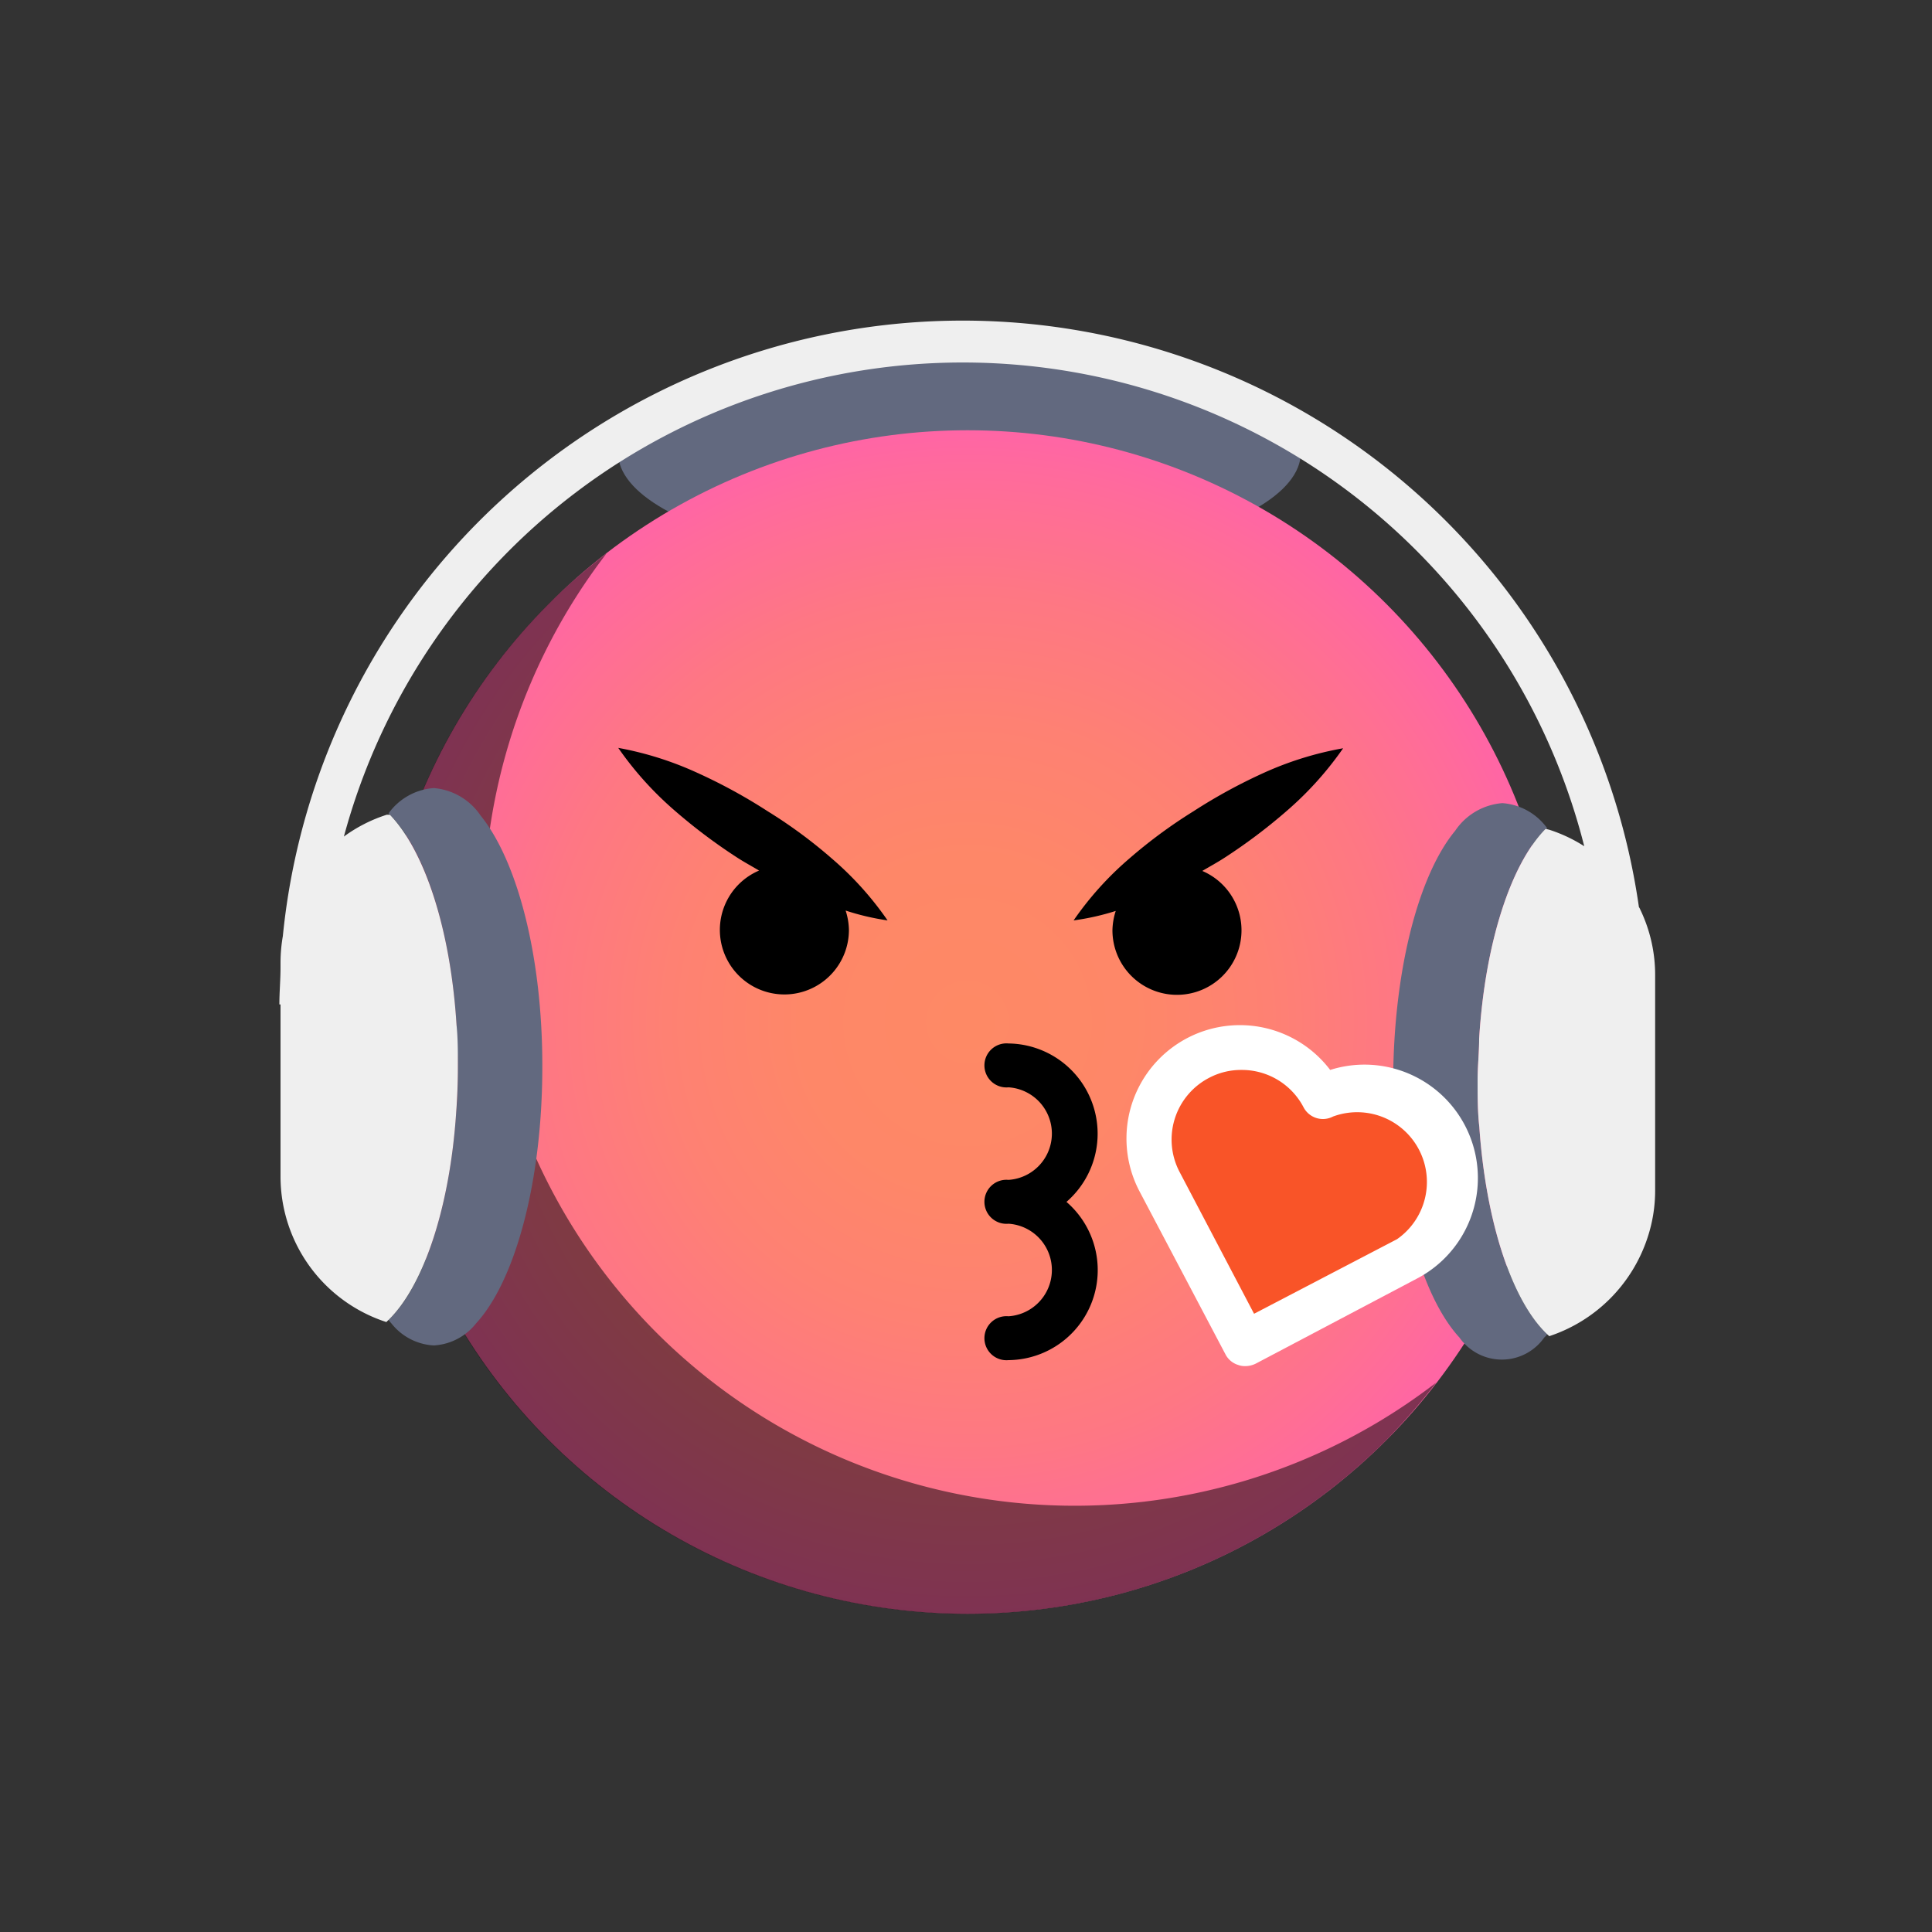 <svg id="Ebene_1" data-name="Ebene 1" xmlns="http://www.w3.org/2000/svg" xmlns:xlink="http://www.w3.org/1999/xlink" viewBox="0 0 100 100"><rect x="0" y="0" width="100" height="100" fill="#333333" stroke="none"/><defs><style>.cls-1{fill:#62697f;}.cls-2{fill:url(#Unbenannter_Verlauf_20);}.cls-3{opacity:0.5;}.cls-4{fill:#efefef;}.cls-5{fill:#f95428;}.cls-6{fill:#fff;}</style><radialGradient id="Unbenannter_Verlauf_20" cx="50.08" cy="52.9" r="30.63" gradientUnits="userSpaceOnUse"><stop offset="0" stop-color="#fe8965"/><stop offset="0.28" stop-color="#fe8768"/><stop offset="0.51" stop-color="#fe8173"/><stop offset="0.73" stop-color="#fe7784"/><stop offset="0.94" stop-color="#ff6a9d"/><stop offset="1" stop-color="#ff65a5"/></radialGradient></defs><title>7</title><g id="Kiss"><ellipse class="cls-1" cx="49.66" cy="23.43" rx="17.67" ry="5.83"/><circle class="cls-2" cx="50.08" cy="52.9" r="30.63"/><path class="cls-3" d="M34,69a30.64,30.64,0,0,1-2.6-40.36,31.58,31.58,0,0,0-3,2.61A30.63,30.63,0,0,0,71.73,74.56a32.72,32.72,0,0,0,2.61-3A30.64,30.64,0,0,1,34,69Z"/><path d="M52.2,70.4a1.14,1.14,0,1,1,0-2.27,2.4,2.4,0,0,0,0-4.79,1.14,1.14,0,1,1,0-2.27,2.4,2.4,0,0,0,0-4.79,1.14,1.14,0,1,1,0-2.27,4.67,4.67,0,0,1,3,8.2,4.66,4.66,0,0,1-3,8.19Z"/><path class="cls-1" d="M75.32,43a3.25,3.25,0,0,1,2.44-1.43,3.14,3.14,0,0,1,2.33,1.31L80,42.9c-1.8,1.82-3.14,5.93-3.44,10.88,0,.71-.08,1.42-.08,2.16s0,1.61.09,2.39c.34,4.92,1.69,9,3.5,10.72,0,.06-.09.13-.14.18a2.68,2.68,0,0,1-4.39,0c-2-2.17-3.41-7.23-3.43-13.15v-.14C72.13,50.21,73.43,45.28,75.32,43Z"/><path class="cls-1" d="M24.88,42.22a3.25,3.25,0,0,0-2.43-1.43,3.17,3.17,0,0,0-2.34,1.31.46.46,0,0,1,.07.07C22,44,23.32,48.1,23.63,53.05c0,.71.07,1.43.07,2.16s0,1.61-.09,2.39c-.33,4.92-1.69,9-3.5,10.72.05.06.1.13.15.18a3,3,0,0,0,2.19,1.14,3,3,0,0,0,2.19-1.14c2-2.17,3.41-7.23,3.43-13.15V55.3s0-.06,0-.09C28.08,49.48,26.77,44.55,24.88,42.22Z"/><path class="cls-4" d="M84.9,47.08a.54.54,0,0,0-.07-.13,35.36,35.36,0,0,0-70.19,1.5,8.1,8.1,0,0,0-.12,1.32v.31c0,.63-.06,1.27-.06,1.91h.06v8.9A7.92,7.92,0,0,0,20,68.43a1.14,1.14,0,0,1,.11-.11c1.81-1.76,3.17-5.8,3.5-10.72.06-.78.09-1.57.09-2.39s0-1.45-.07-2.16c-.31-4.95-1.64-9-3.45-10.88l-.16,0a7.75,7.75,0,0,0-2.22,1.13A33.18,33.18,0,0,1,82,43.8a7.81,7.81,0,0,0-1.8-.85L80,42.9c-1.8,1.82-3.14,5.93-3.44,10.88,0,.71-.08,1.42-.08,2.16s0,1.61.09,2.39c.34,4.92,1.69,9,3.5,10.72l.12.11a8,8,0,0,0,5.08-5.08,7.73,7.73,0,0,0,.4-2.46V50.49A7.8,7.8,0,0,0,84.9,47.08Z"/><path class="cls-5" d="M68.45,56.79h0a4.75,4.75,0,0,0-6.4-2h0a4.72,4.72,0,0,0-2,6.39h0l4.38,8.4,8.4-4.39h0a4.74,4.74,0,0,0,2-6.39h0a4.73,4.73,0,0,0-6.39-2Z"/><path class="cls-6" d="M64.43,70.71a1,1,0,0,1-.34-.06,1.1,1.1,0,0,1-.66-.55L59,61.7a5.87,5.87,0,0,1,9.85-6.32,5.87,5.87,0,0,1,4.47,10.81L65,70.58A1.25,1.25,0,0,1,64.43,70.71Zm-.19-15.33a3.54,3.54,0,0,0-1.66.41,3.6,3.6,0,0,0-1.53,4.86L64.91,68l7.4-3.86A3.61,3.61,0,0,0,69,57.79a1.13,1.13,0,0,1-1.53-.48A3.6,3.6,0,0,0,64.24,55.38Z"/><path d="M55.57,47.64a16.65,16.65,0,0,1,2.87-3.19A25.75,25.75,0,0,1,61.76,42a27.92,27.92,0,0,1,3.66-2,17.2,17.2,0,0,1,4.1-1.27,17.37,17.37,0,0,1-2.87,3.2,28.54,28.54,0,0,1-3.32,2.5c-.36.23-.73.43-1.1.65a3.34,3.34,0,1,1-4.65,3.07,3.46,3.46,0,0,1,.17-1A12.85,12.85,0,0,1,55.57,47.64Z"/><path d="M45.94,47.64a16.65,16.65,0,0,0-2.87-3.19A25.08,25.08,0,0,0,39.75,42a27.92,27.92,0,0,0-3.66-2A17.2,17.2,0,0,0,32,38.71a17.37,17.37,0,0,0,2.87,3.2,28.54,28.54,0,0,0,3.32,2.5c.36.23.73.43,1.1.65a3.34,3.34,0,1,0,4.65,3.07,3.46,3.46,0,0,0-.17-1A12.85,12.85,0,0,0,45.94,47.64Z"/></g></svg>